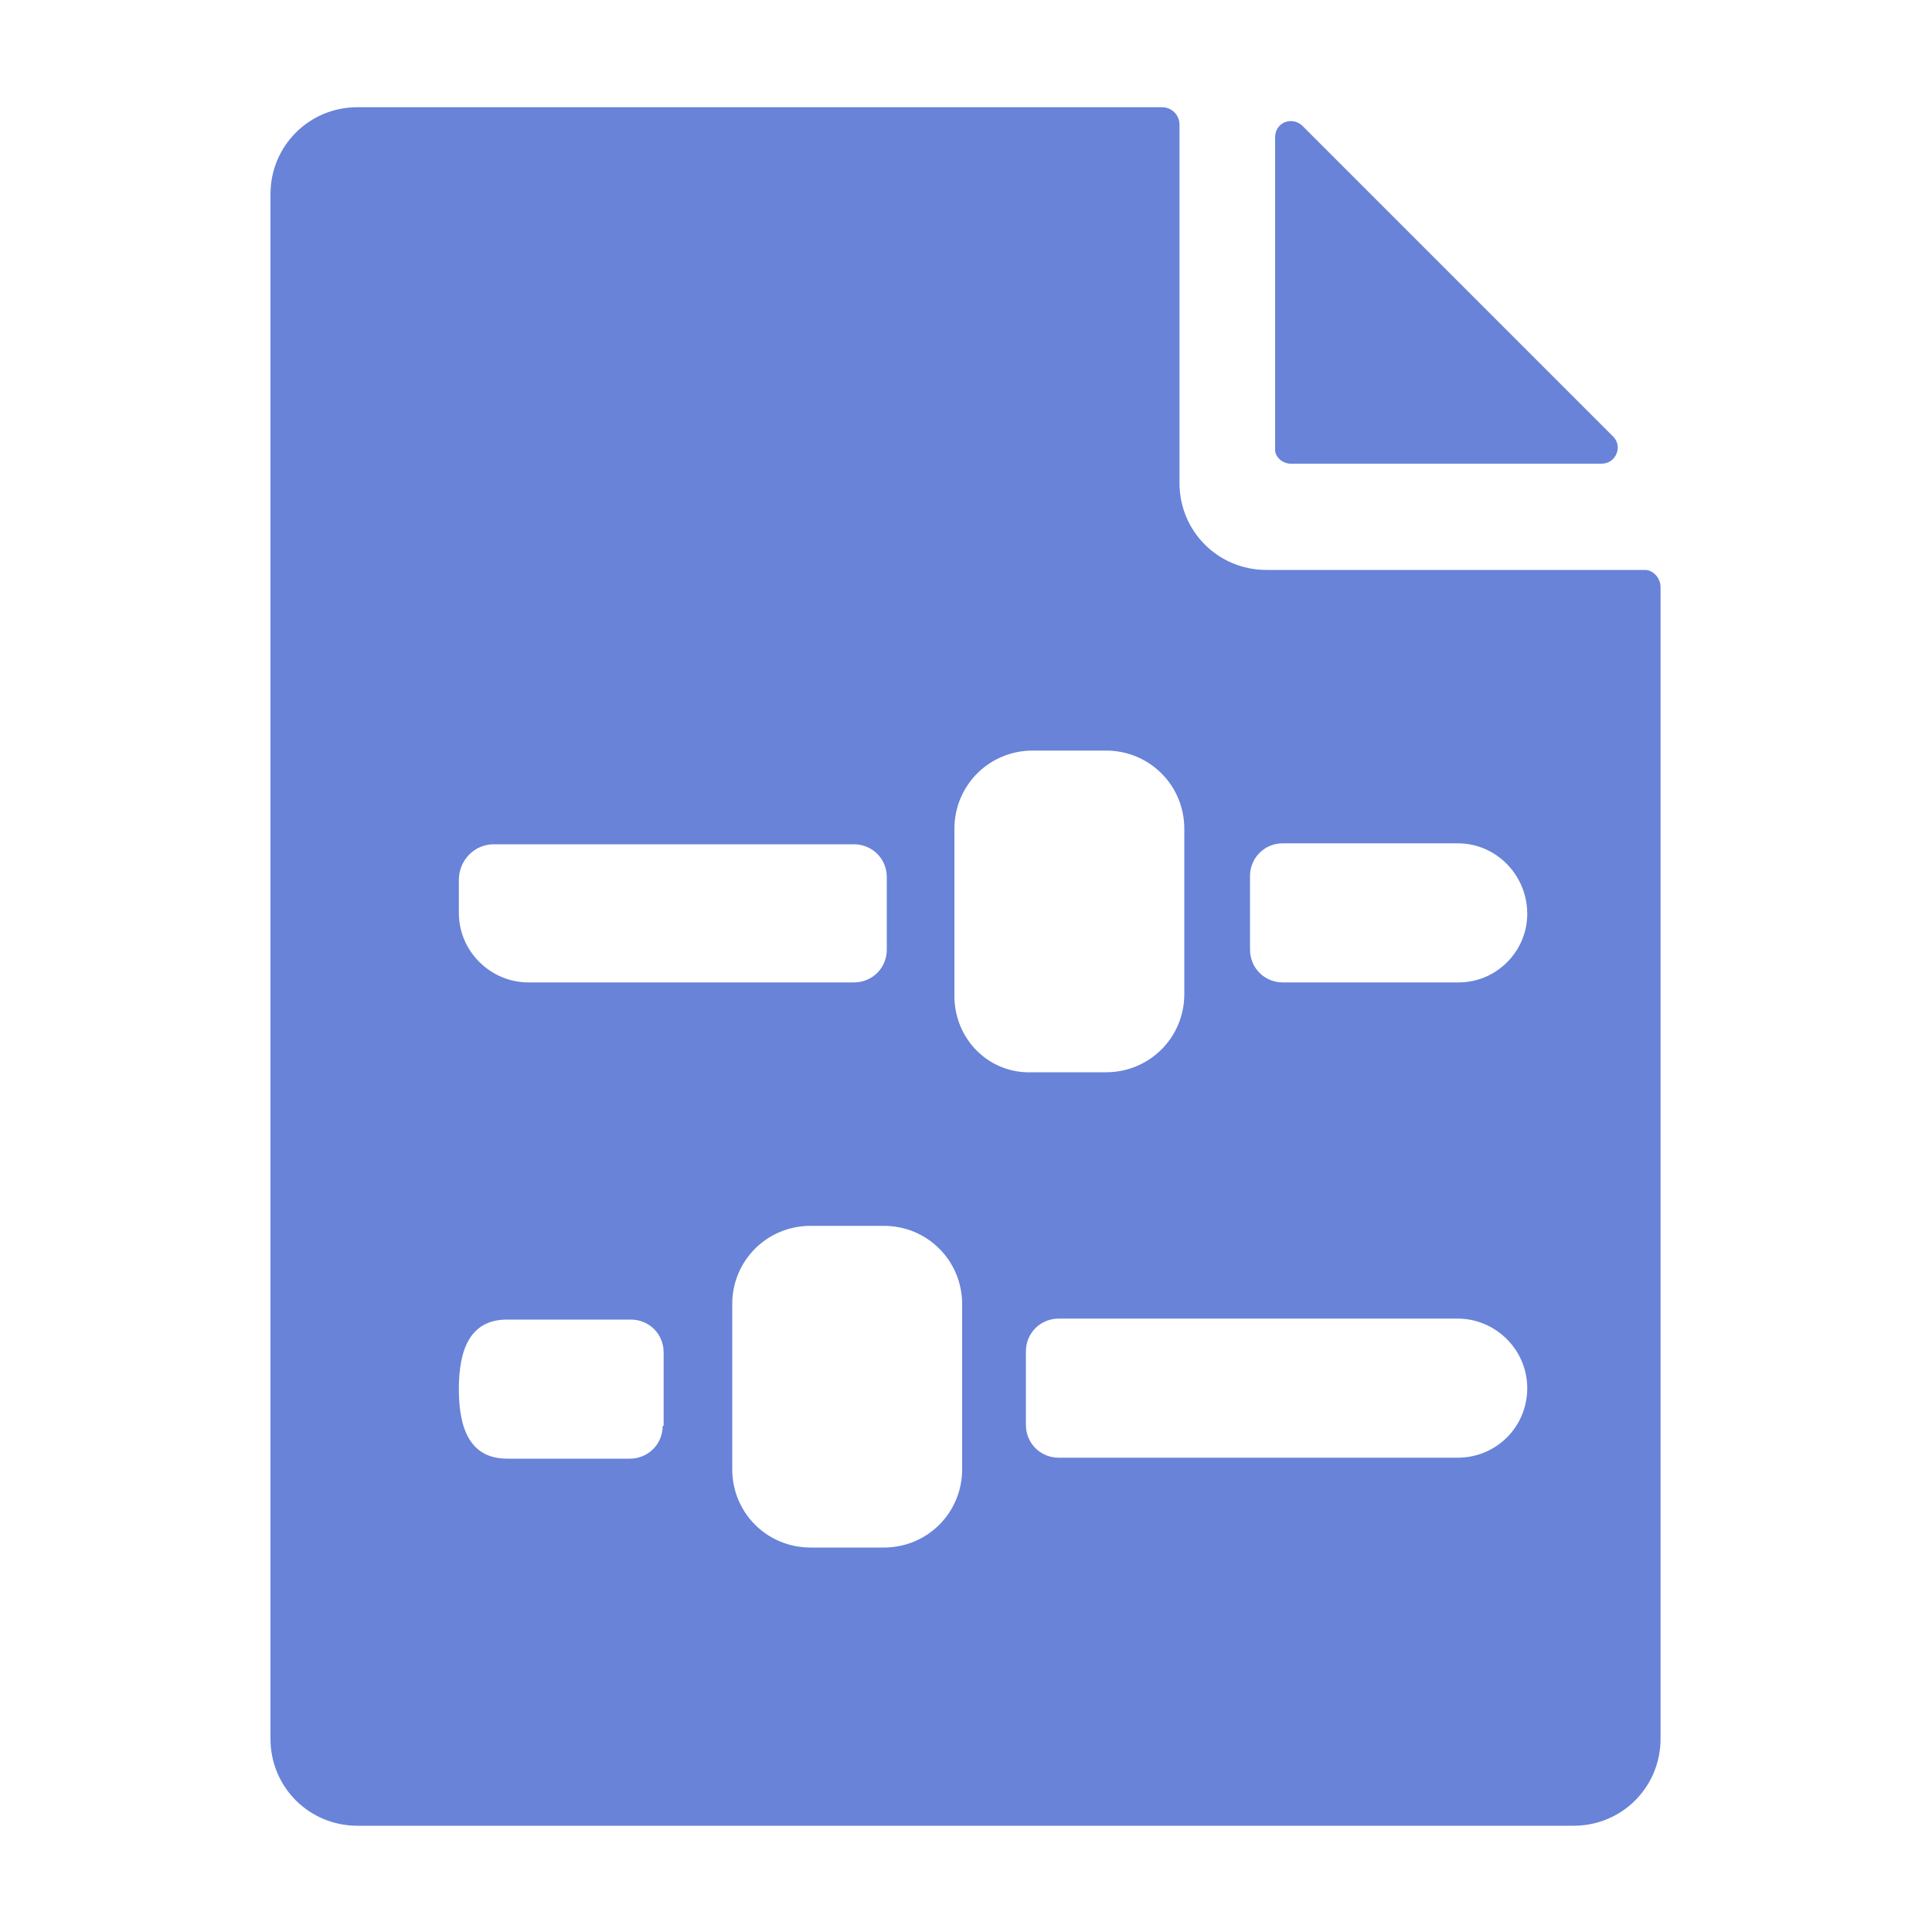 <?xml version="1.0" encoding="utf-8"?>
<!-- Generator: Adobe Illustrator 22.0.1, SVG Export Plug-In . SVG Version: 6.00 Build 0)  -->
<svg version="1.1" id="图层_1" xmlns="http://www.w3.org/2000/svg" xmlns:xlink="http://www.w3.org/1999/xlink" x="0px" y="0px"
	 viewBox="0 0 200 200" enable-background="new 0 0 200 200" xml:space="preserve">
<g id="图层_1_1_">
	<g>
		<path fill="#6883D8" d="M133.6,48h32.2c1.5,0,2.2-1.8,1.2-2.8l0,0l-32.2-32.2c-1.1-1-2.8-0.3-2.8,1.2v32.2
			C131.9,47.3,132.8,48,133.6,48z"/>
		<path fill="#6883D8" d="M170.3,59h-39.2c-5,0-9-4-9-9V12.9c0-1-0.8-1.8-1.8-1.8H37c-5,0-9,4-9,9v159.9c0,5,4,9,9,9h125.9
			c5,0,9-4,9-9V60.8C171.9,59.8,171.1,59,170.3,59z M47.5,91.1c0-2.1,1.7-3.8,3.8-3.7h37.1c1.9,0,3.4,1.5,3.4,3.4v7.5
			c0,1.9-1.5,3.4-3.4,3.4H54.7c-3.9,0-7.2-3.2-7.2-7.2V91.1z M68.6,147.6c0,1.9-1.5,3.4-3.4,3.4H52.5c-3.9,0-5-3.2-5-7.2
			s1.1-7.2,5-7.2h12.8c1.9,0,3.4,1.5,3.4,3.4v7.6H68.6z M99.6,152.1c0,4.5-3.6,8.1-8.1,8.1h-7.6c-4.5,0-8.1-3.6-8.1-8.1v-17.1
			c0-4.5,3.6-8.1,8.1-8.1h7.6c4.5,0,8.1,3.6,8.1,8.1V152.1z M98.8,103.1V85.8c0-4.5,3.6-8.1,8.1-8.1h7.6c4.5,0,8.1,3.6,8.1,8.1v17.1
			c0,4.5-3.6,8.1-8.1,8.1h-7.6C102.4,111.2,98.8,107.6,98.8,103.1z M150.9,150.9h-41.3c-1.9,0-3.4-1.5-3.4-3.4v-7.6
			c0-1.9,1.5-3.4,3.4-3.4h41.3c3.9,0,7.2,3.2,7.2,7.2S154.9,150.9,150.9,150.9z M158.1,94.6c0,3.9-3.2,7.1-7.1,7.1h-18.2
			c-1.9,0-3.4-1.5-3.4-3.4v-7.6c0-1.9,1.5-3.4,3.4-3.4h18.1C154.9,87.3,158.1,90.6,158.1,94.6L158.1,94.6z"/>
	</g>
</g>
</svg>
